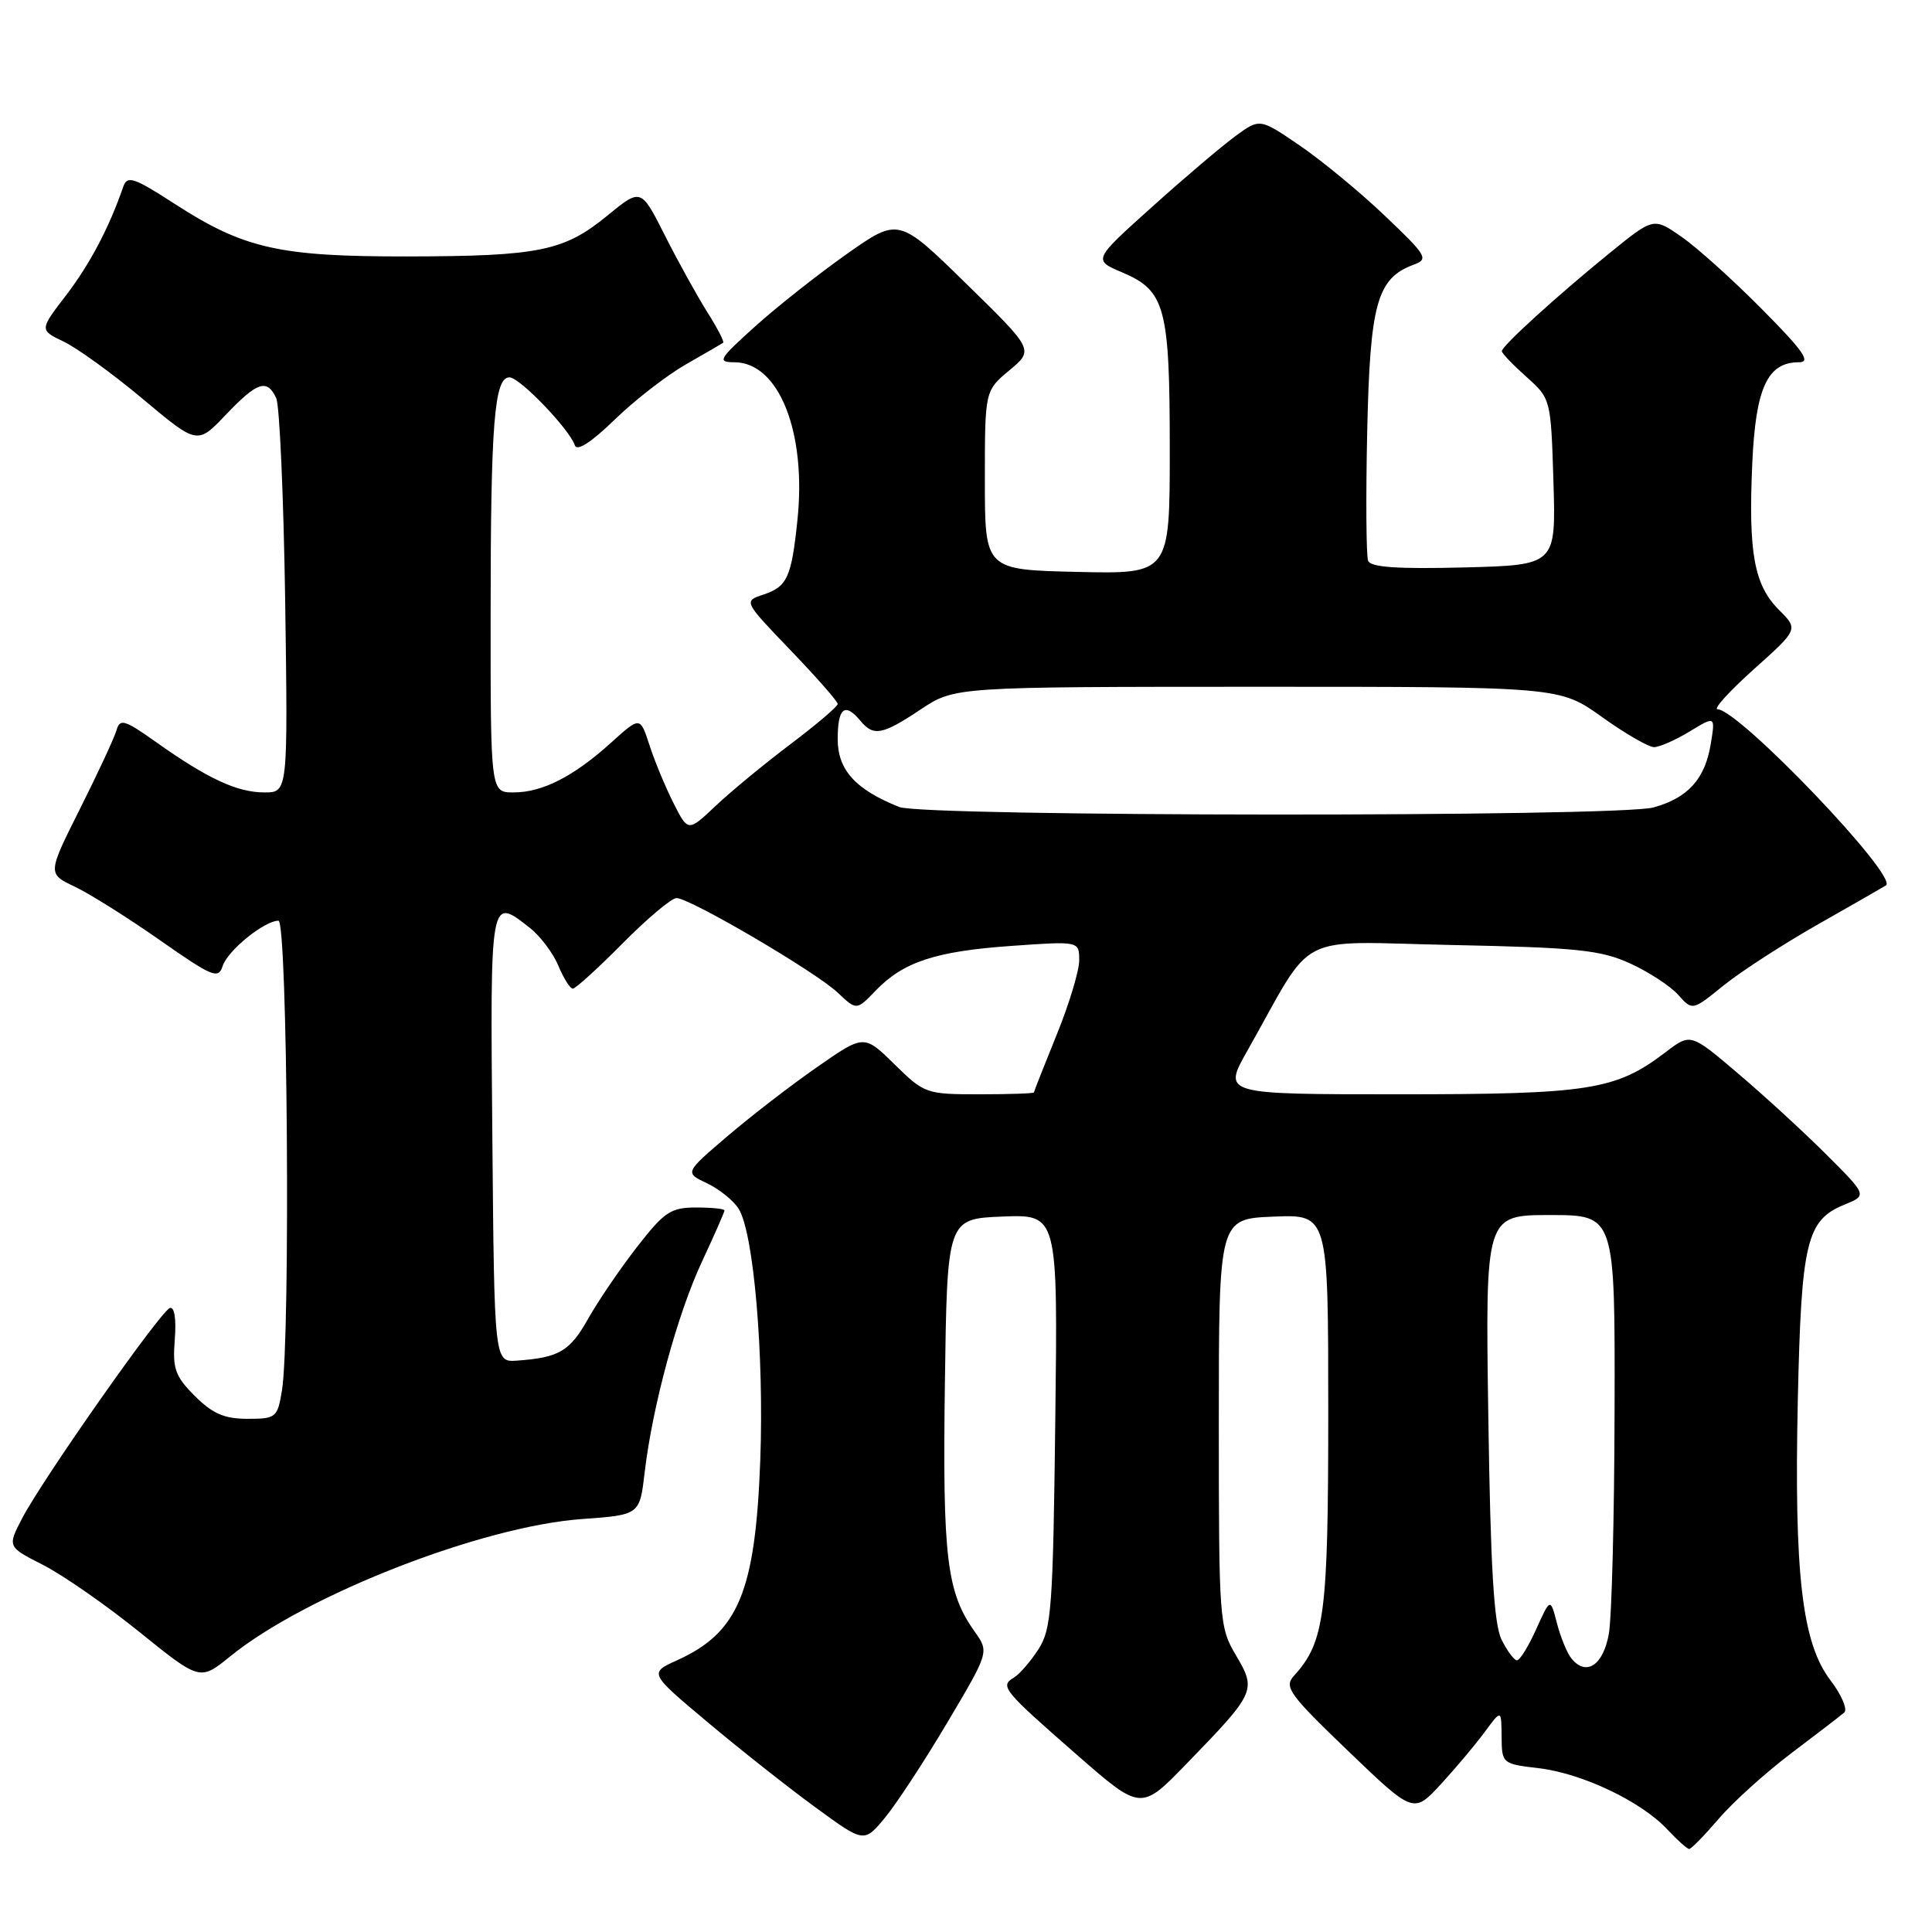 <?xml version="1.0" encoding="UTF-8" standalone="no"?>
<!DOCTYPE svg PUBLIC "-//W3C//DTD SVG 1.1//EN" "http://www.w3.org/Graphics/SVG/1.1/DTD/svg11.dtd" >
<svg xmlns="http://www.w3.org/2000/svg" xmlns:xlink="http://www.w3.org/1999/xlink" version="1.1" viewBox="0 0 256 256">
 <g >
 <path fill="currentColor"
d=" M 227.74 241.00 C 229.62 238.79 233.94 234.90 237.33 232.33 C 240.72 229.77 243.89 227.34 244.37 226.92 C 244.84 226.51 244.02 224.58 242.54 222.64 C 238.78 217.71 237.72 208.61 238.22 185.50 C 238.68 164.55 239.36 161.67 244.40 159.62 C 247.42 158.39 247.42 158.39 241.96 152.94 C 238.96 149.95 233.69 145.11 230.25 142.20 C 224.01 136.89 224.01 136.89 220.69 139.43 C 214.09 144.45 210.64 145.00 185.38 145.00 C 162.02 145.00 162.02 145.00 165.27 139.25 C 174.39 123.11 171.15 124.79 192.50 125.22 C 208.99 125.56 212.09 125.88 216.00 127.66 C 218.47 128.79 221.34 130.66 222.37 131.82 C 224.25 133.93 224.25 133.93 228.37 130.59 C 230.64 128.75 236.32 125.08 241.00 122.42 C 245.68 119.77 249.68 117.47 249.90 117.32 C 251.57 116.14 230.44 94.04 227.58 93.98 C 226.99 93.96 229.16 91.58 232.40 88.67 C 238.30 83.39 238.30 83.39 235.72 80.81 C 232.44 77.53 231.66 73.29 232.18 61.52 C 232.62 51.40 234.18 48.00 238.38 48.00 C 240.00 48.00 238.96 46.50 233.47 40.97 C 229.64 37.10 224.84 32.78 222.80 31.37 C 219.11 28.80 219.11 28.80 213.30 33.52 C 206.32 39.19 199.00 45.85 199.00 46.53 C 199.00 46.81 200.46 48.33 202.25 49.93 C 205.49 52.83 205.50 52.85 205.84 63.86 C 206.17 74.88 206.17 74.88 193.96 75.19 C 185.12 75.41 181.61 75.17 181.28 74.30 C 181.03 73.64 180.97 65.97 181.16 57.25 C 181.53 40.23 182.45 36.88 187.30 35.08 C 189.34 34.33 189.09 33.91 183.49 28.58 C 180.20 25.44 175.12 21.26 172.22 19.28 C 166.93 15.67 166.93 15.67 163.72 18.02 C 161.95 19.31 156.97 23.53 152.66 27.41 C 144.82 34.45 144.82 34.45 148.69 36.09 C 154.41 38.52 155.00 40.70 155.00 59.58 C 155.00 76.06 155.00 76.06 142.75 75.78 C 130.50 75.50 130.50 75.50 130.50 63.64 C 130.50 51.78 130.50 51.78 133.75 49.07 C 137.00 46.36 137.00 46.36 128.03 37.59 C 119.07 28.82 119.07 28.82 112.20 33.66 C 108.43 36.32 102.96 40.64 100.06 43.25 C 95.23 47.60 95.00 48.00 97.30 48.00 C 103.20 48.00 106.89 57.25 105.66 68.95 C 104.87 76.51 104.32 77.73 101.17 78.78 C 98.51 79.66 98.51 79.66 104.76 86.17 C 108.19 89.74 111.00 92.94 111.00 93.28 C 111.00 93.61 108.19 96.00 104.75 98.60 C 101.31 101.19 96.85 104.87 94.83 106.78 C 91.17 110.24 91.17 110.24 89.22 106.37 C 88.15 104.24 86.72 100.80 86.05 98.71 C 84.82 94.93 84.82 94.93 80.97 98.41 C 76.01 102.89 71.87 105.00 68.05 105.00 C 65.00 105.00 65.00 105.00 65.01 81.25 C 65.02 56.01 65.50 50.00 67.51 50.00 C 68.86 50.00 75.46 56.87 76.17 59.01 C 76.45 59.84 78.35 58.61 81.42 55.63 C 84.07 53.05 88.33 49.75 90.87 48.29 C 93.42 46.84 95.64 45.54 95.82 45.42 C 96.00 45.29 95.04 43.44 93.69 41.31 C 92.35 39.17 89.82 34.61 88.09 31.17 C 84.93 24.92 84.93 24.92 80.49 28.56 C 74.73 33.28 71.47 33.95 53.93 33.98 C 36.99 34.00 32.33 32.95 23.14 27.01 C 17.70 23.49 16.86 23.22 16.33 24.75 C 14.47 30.15 11.90 35.02 8.76 39.12 C 5.22 43.73 5.22 43.73 8.47 45.28 C 10.26 46.14 14.97 49.55 18.94 52.88 C 26.15 58.92 26.15 58.92 29.92 54.96 C 34.09 50.58 35.39 50.15 36.60 52.75 C 37.05 53.71 37.58 65.86 37.79 79.75 C 38.15 105.00 38.15 105.00 35.03 105.00 C 31.43 105.00 27.50 103.17 20.72 98.36 C 16.53 95.38 15.89 95.18 15.45 96.73 C 15.17 97.71 13.00 102.39 10.62 107.13 C 6.29 115.77 6.29 115.77 9.89 117.48 C 11.88 118.42 16.96 121.62 21.19 124.58 C 28.16 129.46 28.94 129.78 29.50 128.01 C 30.15 125.96 35.03 122.00 36.90 122.00 C 38.10 122.00 38.50 177.32 37.36 184.25 C 36.76 187.85 36.58 188.00 32.79 188.00 C 29.73 188.00 28.17 187.32 25.82 184.98 C 23.20 182.35 22.85 181.37 23.16 177.48 C 23.37 174.77 23.12 173.12 22.51 173.32 C 21.28 173.72 5.59 196.06 2.91 201.23 C 0.98 204.96 0.98 204.96 5.74 207.38 C 8.36 208.72 14.10 212.71 18.50 216.27 C 26.50 222.72 26.50 222.72 30.50 219.48 C 40.53 211.33 63.86 202.23 77.13 201.28 C 84.76 200.73 84.76 200.73 85.42 195.12 C 86.45 186.31 89.77 174.10 93.03 167.14 C 94.66 163.64 96.00 160.60 96.00 160.39 C 96.00 160.17 94.31 160.00 92.24 160.00 C 88.88 160.00 88.03 160.57 84.39 165.25 C 82.15 168.14 79.23 172.42 77.91 174.78 C 75.49 179.06 74.08 179.89 68.50 180.29 C 65.50 180.50 65.50 180.50 65.24 150.75 C 64.95 118.51 64.90 118.77 70.23 122.97 C 71.60 124.05 73.29 126.30 73.99 127.97 C 74.68 129.63 75.54 131.00 75.90 131.00 C 76.27 131.00 79.23 128.30 82.50 125.00 C 85.77 121.70 88.98 119.00 89.64 119.00 C 91.42 119.00 108.10 128.78 111.00 131.53 C 113.50 133.89 113.50 133.89 116.00 131.29 C 119.68 127.46 123.93 126.05 133.99 125.34 C 143.00 124.70 143.00 124.70 143.00 127.25 C 143.00 128.65 141.65 133.10 140.00 137.15 C 138.36 141.19 137.01 144.61 137.00 144.75 C 137.00 144.89 133.75 145.00 129.79 145.00 C 122.73 145.00 122.49 144.92 118.53 141.03 C 114.49 137.06 114.49 137.06 108.26 141.40 C 104.83 143.78 99.48 147.91 96.38 150.56 C 90.72 155.39 90.72 155.39 93.68 156.79 C 95.31 157.56 97.20 159.09 97.88 160.18 C 99.87 163.37 101.25 179.46 100.74 193.50 C 100.09 210.91 97.85 216.31 89.75 219.98 C 85.99 221.68 85.99 221.68 93.75 228.19 C 98.01 231.77 104.42 236.83 107.99 239.44 C 114.48 244.19 114.48 244.19 117.21 240.92 C 118.72 239.11 122.45 233.43 125.51 228.27 C 131.07 218.90 131.07 218.90 129.15 216.20 C 125.44 210.99 124.89 206.41 125.20 183.50 C 125.50 161.50 125.50 161.50 132.83 161.20 C 140.17 160.91 140.17 160.91 139.83 188.25 C 139.53 213.11 139.33 215.86 137.59 218.55 C 136.54 220.17 135.07 221.87 134.32 222.31 C 132.46 223.42 132.93 223.99 142.67 232.50 C 151.18 239.94 151.18 239.94 157.21 233.72 C 166.37 224.28 166.51 223.98 163.79 219.37 C 161.56 215.60 161.50 214.83 161.50 188.50 C 161.50 161.50 161.50 161.50 168.75 161.21 C 176.00 160.91 176.00 160.91 176.00 186.99 C 176.00 214.00 175.54 217.54 171.45 222.06 C 170.11 223.53 170.82 224.51 178.63 232.01 C 187.30 240.33 187.30 240.33 190.92 236.42 C 192.90 234.26 195.52 231.15 196.73 229.50 C 198.94 226.50 198.94 226.50 198.97 230.11 C 199.00 233.68 199.05 233.73 203.92 234.30 C 209.67 234.99 217.47 238.70 220.92 242.40 C 222.26 243.83 223.56 245.00 223.83 245.00 C 224.09 245.00 225.85 243.20 227.74 241.00 Z  M 208.25 219.79 C 207.66 219.08 206.79 216.97 206.31 215.11 C 205.43 211.72 205.43 211.72 203.56 215.86 C 202.54 218.14 201.39 220.00 201.01 220.00 C 200.63 220.00 199.71 218.76 198.96 217.25 C 197.95 215.21 197.50 207.61 197.21 187.75 C 196.81 161.00 196.81 161.00 205.40 161.00 C 214.00 161.00 214.00 161.00 213.94 186.75 C 213.91 200.91 213.57 214.30 213.18 216.49 C 212.44 220.65 210.20 222.15 208.25 219.79 Z  M 119.15 106.93 C 113.34 104.61 111.00 102.02 111.00 97.93 C 111.00 93.78 111.94 93.02 114.00 95.50 C 115.75 97.61 116.89 97.40 122.00 94.00 C 126.50 91.01 126.50 91.01 166.59 91.00 C 206.67 91.00 206.67 91.00 212.26 95.00 C 215.33 97.20 218.44 99.00 219.17 99.00 C 219.90 98.99 222.03 98.06 223.89 96.92 C 227.29 94.86 227.29 94.86 226.69 98.55 C 225.93 103.22 223.68 105.72 219.10 106.99 C 214.45 108.28 122.38 108.23 119.15 106.93 Z "/>
</g>
</svg>